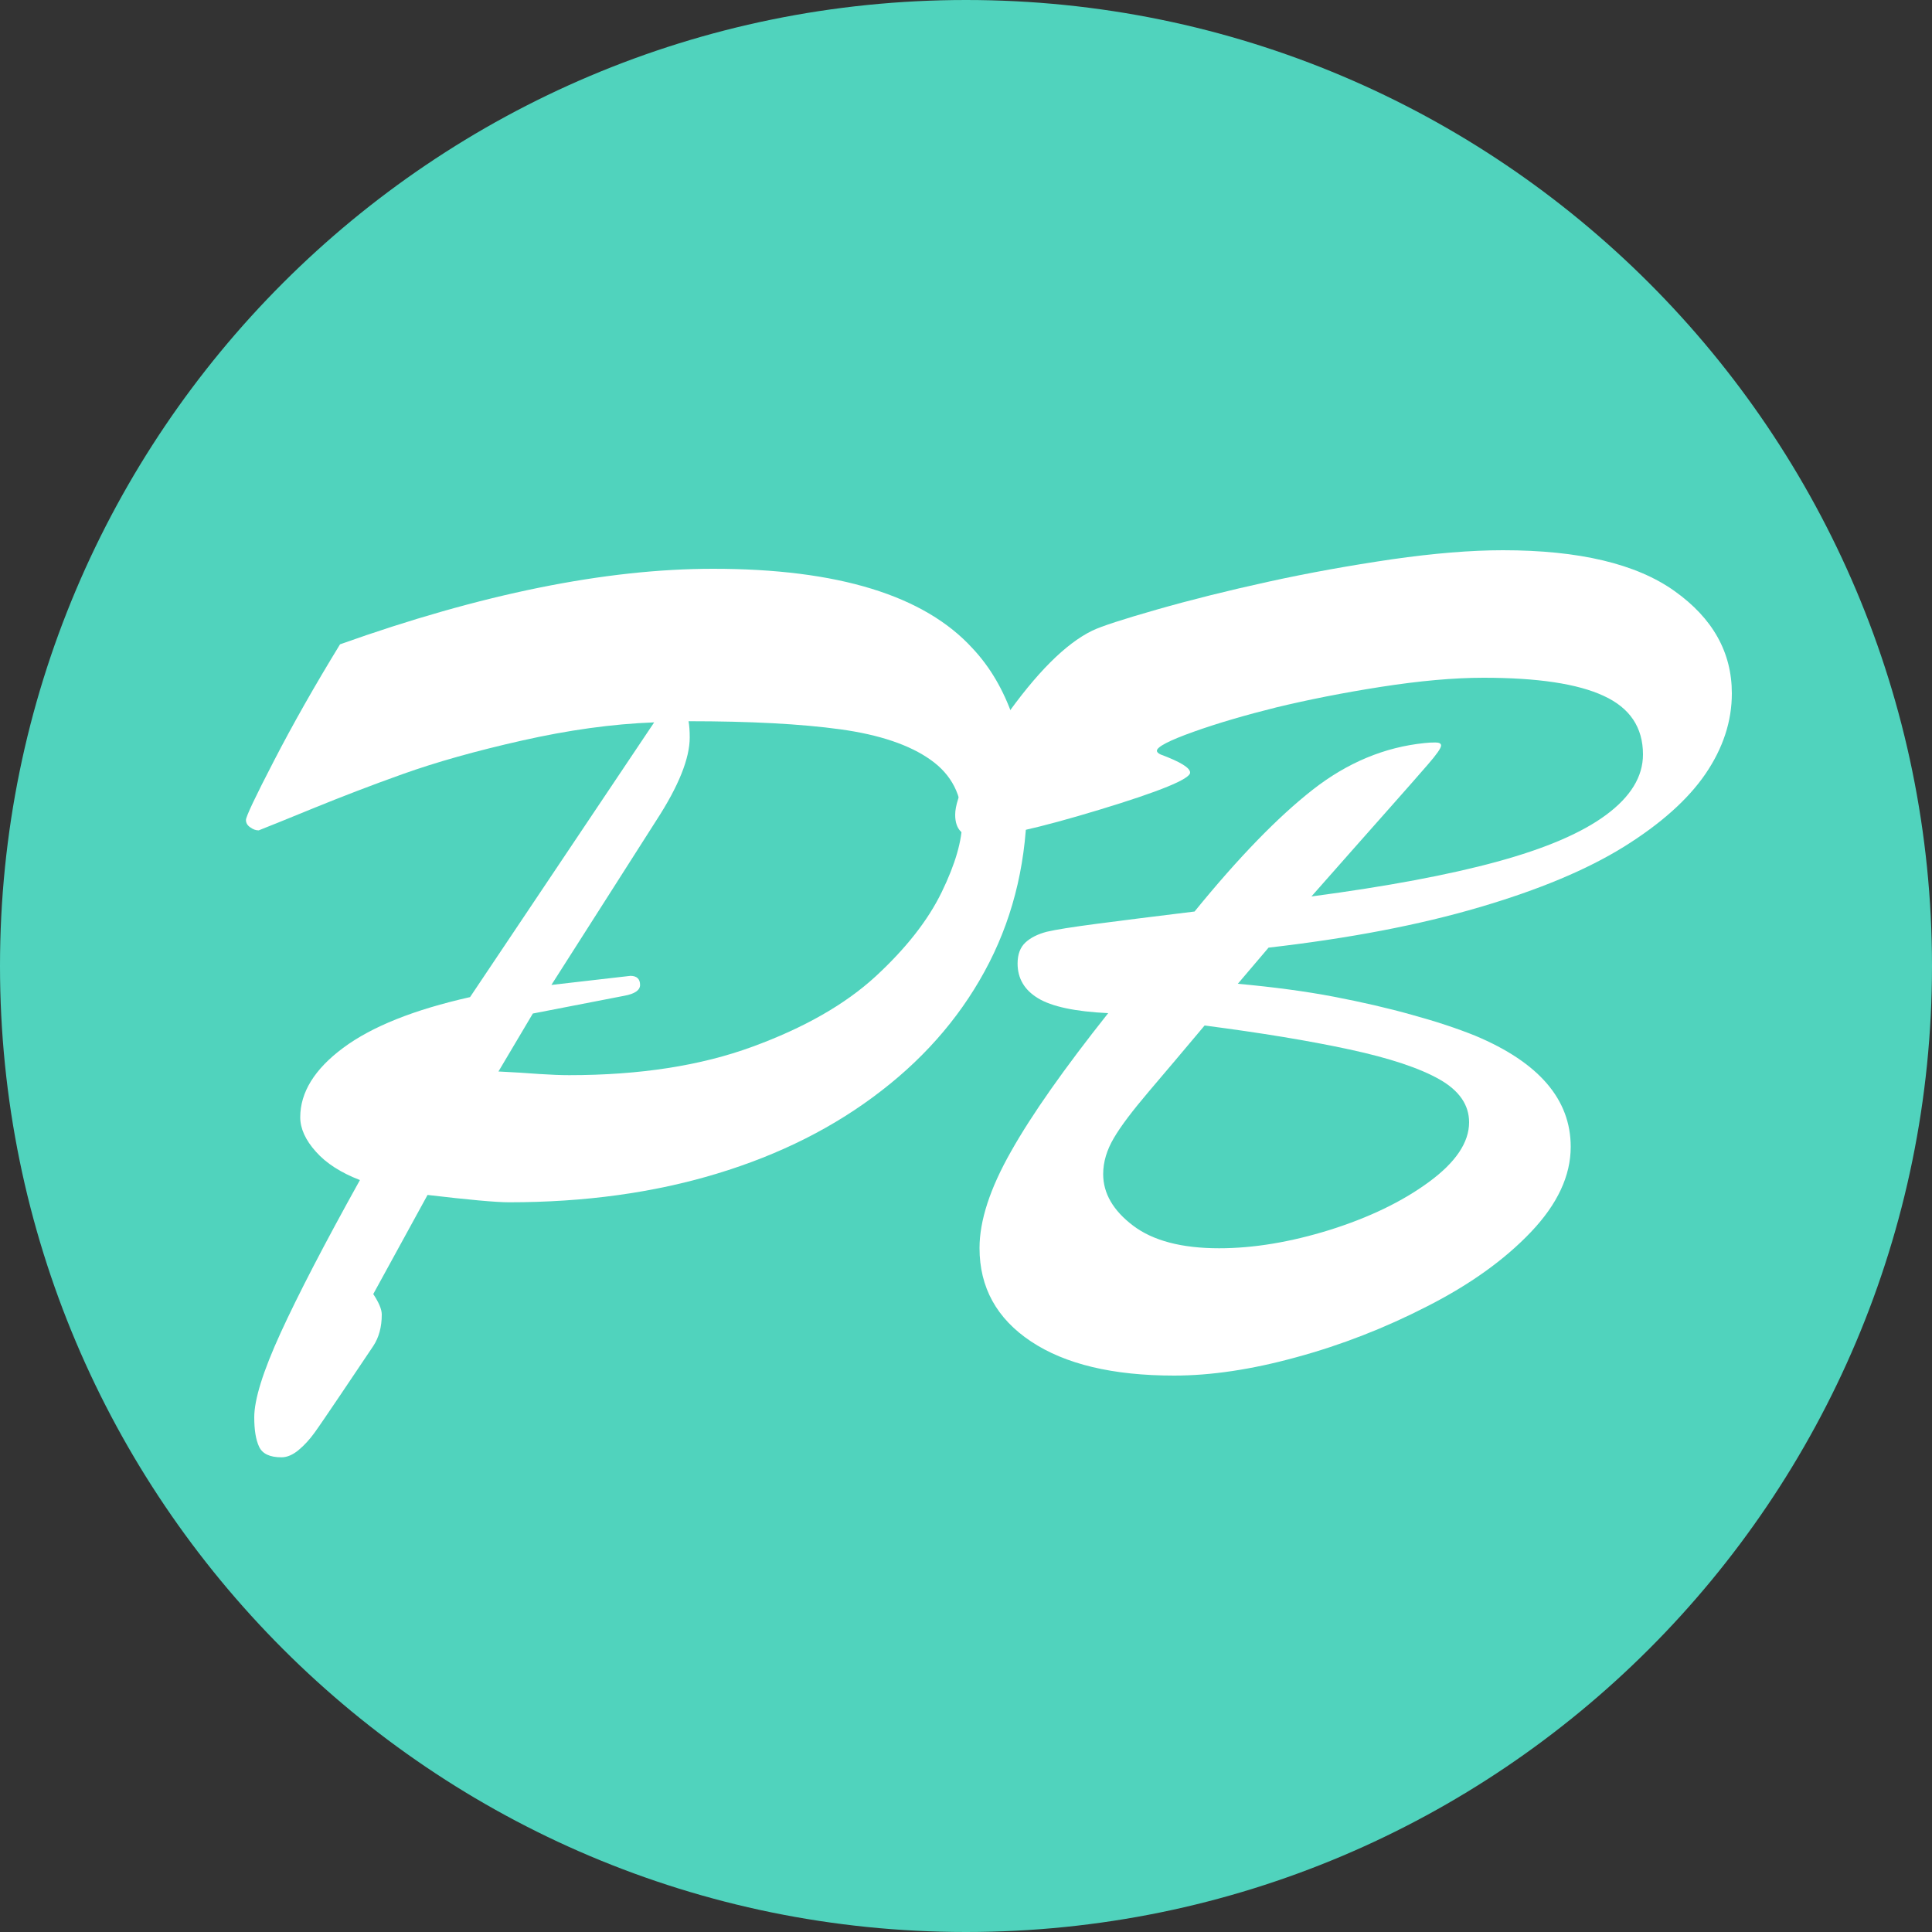 <?xml version="1.0" encoding="utf-8"?>
<!-- Generator: Adobe Illustrator 19.0.1, SVG Export Plug-In . SVG Version: 6.00 Build 0)  -->
<svg version="1.1" xmlns="http://www.w3.org/2000/svg" xmlns:xlink="http://www.w3.org/1999/xlink" x="0px" y="0px"
	 viewBox="0 0 1000 1000" style="enable-background:new 0 0 1000 1000;" xml:space="preserve">
<rect x="0" y="0" width="1000" height="1000" fill="#333333" stroke="none"/>
<style type="text/css">
	.st0{fill:#50D3BD;}
	.st1{fill:#FFFFFF;}
</style>
<g id="Слой_2">
	<path class="st0" d="M500,1000L500,1000C223.9,1000,0,776.1,0,500v0C0,223.9,223.9,0,500,0h0c276.1,0,500,223.9,500,500v0
		C1000,776.1,776.1,1000,500,1000z"/>
</g>
<g id="Слой_1">
	<g>
		<path class="st1" d="M243.3,516.1l95.3-142.2c-21.7,0.8-44.5,4-68.4,9.4c-24,5.4-44.5,11.2-61.6,17.3c-17.1,6.1-32.3,12-45.8,17.5
			c-13.4,5.5-23.1,9.4-28.9,11.7c-1.5,0-2.9-0.5-4.4-1.6c-1.5-1-2.2-2.3-2.2-3.8c0-1.7,4.8-11.9,14.5-30.6
			c9.7-18.8,21.1-38.9,34.2-60.3c72.9-26,137.3-39.1,193.1-39.1c64.6,0,109.4,13.8,134.4,41.3c9,9.6,15.9,21.4,20.8,35.5
			c4.9,14.1,7.3,28,7.3,41.7c0,31.3-6.5,59.6-19.5,85.2c-13,25.5-31.6,47.7-55.8,66.4c-24.2,18.8-52.6,33.1-85.3,43
			c-32.7,9.9-68.5,14.8-107.5,14.8c-6.9,0-20.9-1.3-42.2-3.8l-28.1,51.3c2.9,4.4,4.4,7.9,4.4,10.6c0,6.5-1.5,11.9-4.4,16.3
			c-4.2,6.3-9.7,14.5-16.6,24.7c-6.9,10.2-11.5,17-13.9,20.3c-2.4,3.3-5.1,6.3-8.1,8.8c-3,2.5-6,3.8-8.9,3.8c-6,0-9.9-1.8-11.6-5.5
			c-1.7-3.6-2.5-8.7-2.5-15.2c0-9.2,4.5-23.7,13.6-43.6c9.1-19.9,22.8-46.3,41.1-79.2c-9.8-3.8-17.4-8.6-22.8-14.7
			c-5.4-6-8.1-12-8.1-17.8c0-12.9,7.4-24.9,22.2-35.9C192.5,531.3,214.4,522.6,243.3,516.1z M275.8,524.6l-17.8,30
			c7.9,0.4,14.9,0.8,21.1,1.3c6.1,0.4,11.3,0.6,15.5,0.6c36.5,0,68.1-4.9,94.8-14.7c26.8-9.8,48-21.9,63.8-36.4
			c15.7-14.5,27.1-29,34.2-43.6c7.1-14.6,10.6-26.8,10.6-36.6c0-13.5-5.4-24.2-16.3-31.9c-10.8-7.7-26.4-13-46.7-15.8
			s-46.5-4.2-78.6-4.2c0.4,2.3,0.6,5.1,0.6,8.4c0,10.8-5.7,25.1-17.2,42.8l-54.4,85.3l40.9-4.7c3.3,0,5,1.6,5,4.7
			c0,2.7-2.7,4.6-8.1,5.6L275.8,524.6z"/>
		<path class="st1" d="M656.6,490.5l-15.9,18.7c18.5,1.7,35.1,3.9,49.7,6.7c14.6,2.8,28.1,5.9,40.5,9.4c12.4,3.4,23.3,7,32.7,10.8
			c32.9,13.8,49.4,32.9,49.4,57.5c0,15-6.9,29.7-20.6,44.1s-31.6,27.2-53.6,38.4c-22,11.3-44.6,20.1-67.8,26.4
			c-23.2,6.4-44.3,9.5-63.3,9.5c-31.7,0-56.4-5.9-74.1-17.7c-17.7-11.8-26.6-27.9-26.6-48.3c0-14.2,5.4-30.8,16.3-50
			c10.8-19.2,27.6-43,50.3-71.6c-17.1-0.8-29.2-3.4-36.3-7.7c-7.1-4.3-10.6-10.3-10.6-18c0-4.8,1.4-8.4,4.1-10.9
			c2.7-2.5,6.4-4.3,10.9-5.5c4.6-1.1,13.4-2.5,26.4-4.2c13-1.7,29.7-3.8,50.2-6.3c22.7-27.9,43.1-48.9,61.1-63
			c18-14.1,37.3-22.1,58-24.2c1.7-0.2,3.5-0.3,5.5-0.3c2,0,3,0.5,3,1.6c0,1.3-2.3,4.6-7,10c-4.7,5.4-12.3,14.1-22.8,25.9
			c-10.5,11.9-23,25.9-37.3,42.2c39.2-5.2,71.2-11.2,96.1-18c24.9-6.8,43.7-14.8,56.4-24.2c12.7-9.4,19.1-19.8,19.1-31.3
			c0-14-6.8-24.1-20.3-30.3c-13.5-6.3-34.3-9.4-62.2-9.4c-15.4,0-33.1,1.6-53,4.7c-19.9,3.1-37.9,6.7-54.1,10.6
			c-16.1,4-30.5,8.2-43.1,12.7c-12.6,4.5-18.9,7.8-18.9,9.8c0,0.6,0.6,1.3,1.9,1.9c10.2,3.8,15.3,6.9,15.3,9.4
			c0,3.3-15.6,9.7-46.9,19.2c-31.3,9.5-52.3,14.2-63.1,14.2c-7.7,0-11.6-3.9-11.6-11.6c0-9.2,8.4-25.7,25.2-49.5
			c16.8-23.9,32-39.1,45.8-45.8c4.8-2.3,15.9-5.9,33.4-10.9s36.7-9.8,57.7-14.4c20.9-4.6,42.2-8.4,63.9-11.6
			c21.7-3.1,40.8-4.7,57.5-4.7c39.4,0,69,7,88.8,21.1c19.8,14.1,29.7,31.7,29.7,53c0,14.4-4.5,28.2-13.6,41.6
			c-9.1,13.3-23.2,25.9-42.3,37.8c-19.2,11.9-44.1,22.3-74.8,31.3C734.5,478.8,698.3,485.7,656.6,490.5z M623.5,530.8
			c-10.8,12.9-20.5,24.3-28.9,34.2c-8.4,9.9-14.5,17.9-18.1,24.1c-3.6,6.1-5.5,12.3-5.5,18.6c0,10,5.2,18.9,15.5,26.7
			s25.2,11.7,44.5,11.7c17.9,0,37-3.2,57.3-9.5c20.3-6.4,37.4-14.6,51.3-24.8c13.9-10.2,20.8-20.5,20.8-30.9c0-9-5.1-16.4-15.3-22.2
			c-10.2-5.8-25.7-11-46.6-15.5C677.7,538.7,652.7,534.6,623.5,530.8z"/>
	</g>
	<g>
	</g>
	<g>
	</g>
	<g>
	</g>
	<g>
	</g>
	<g>
	</g>
	<g>
	</g>
	<g>
	</g>
	<g>
	</g>
	<g>
	</g>
	<g>
	</g>
	<g>
	</g>
</g>
</svg>
